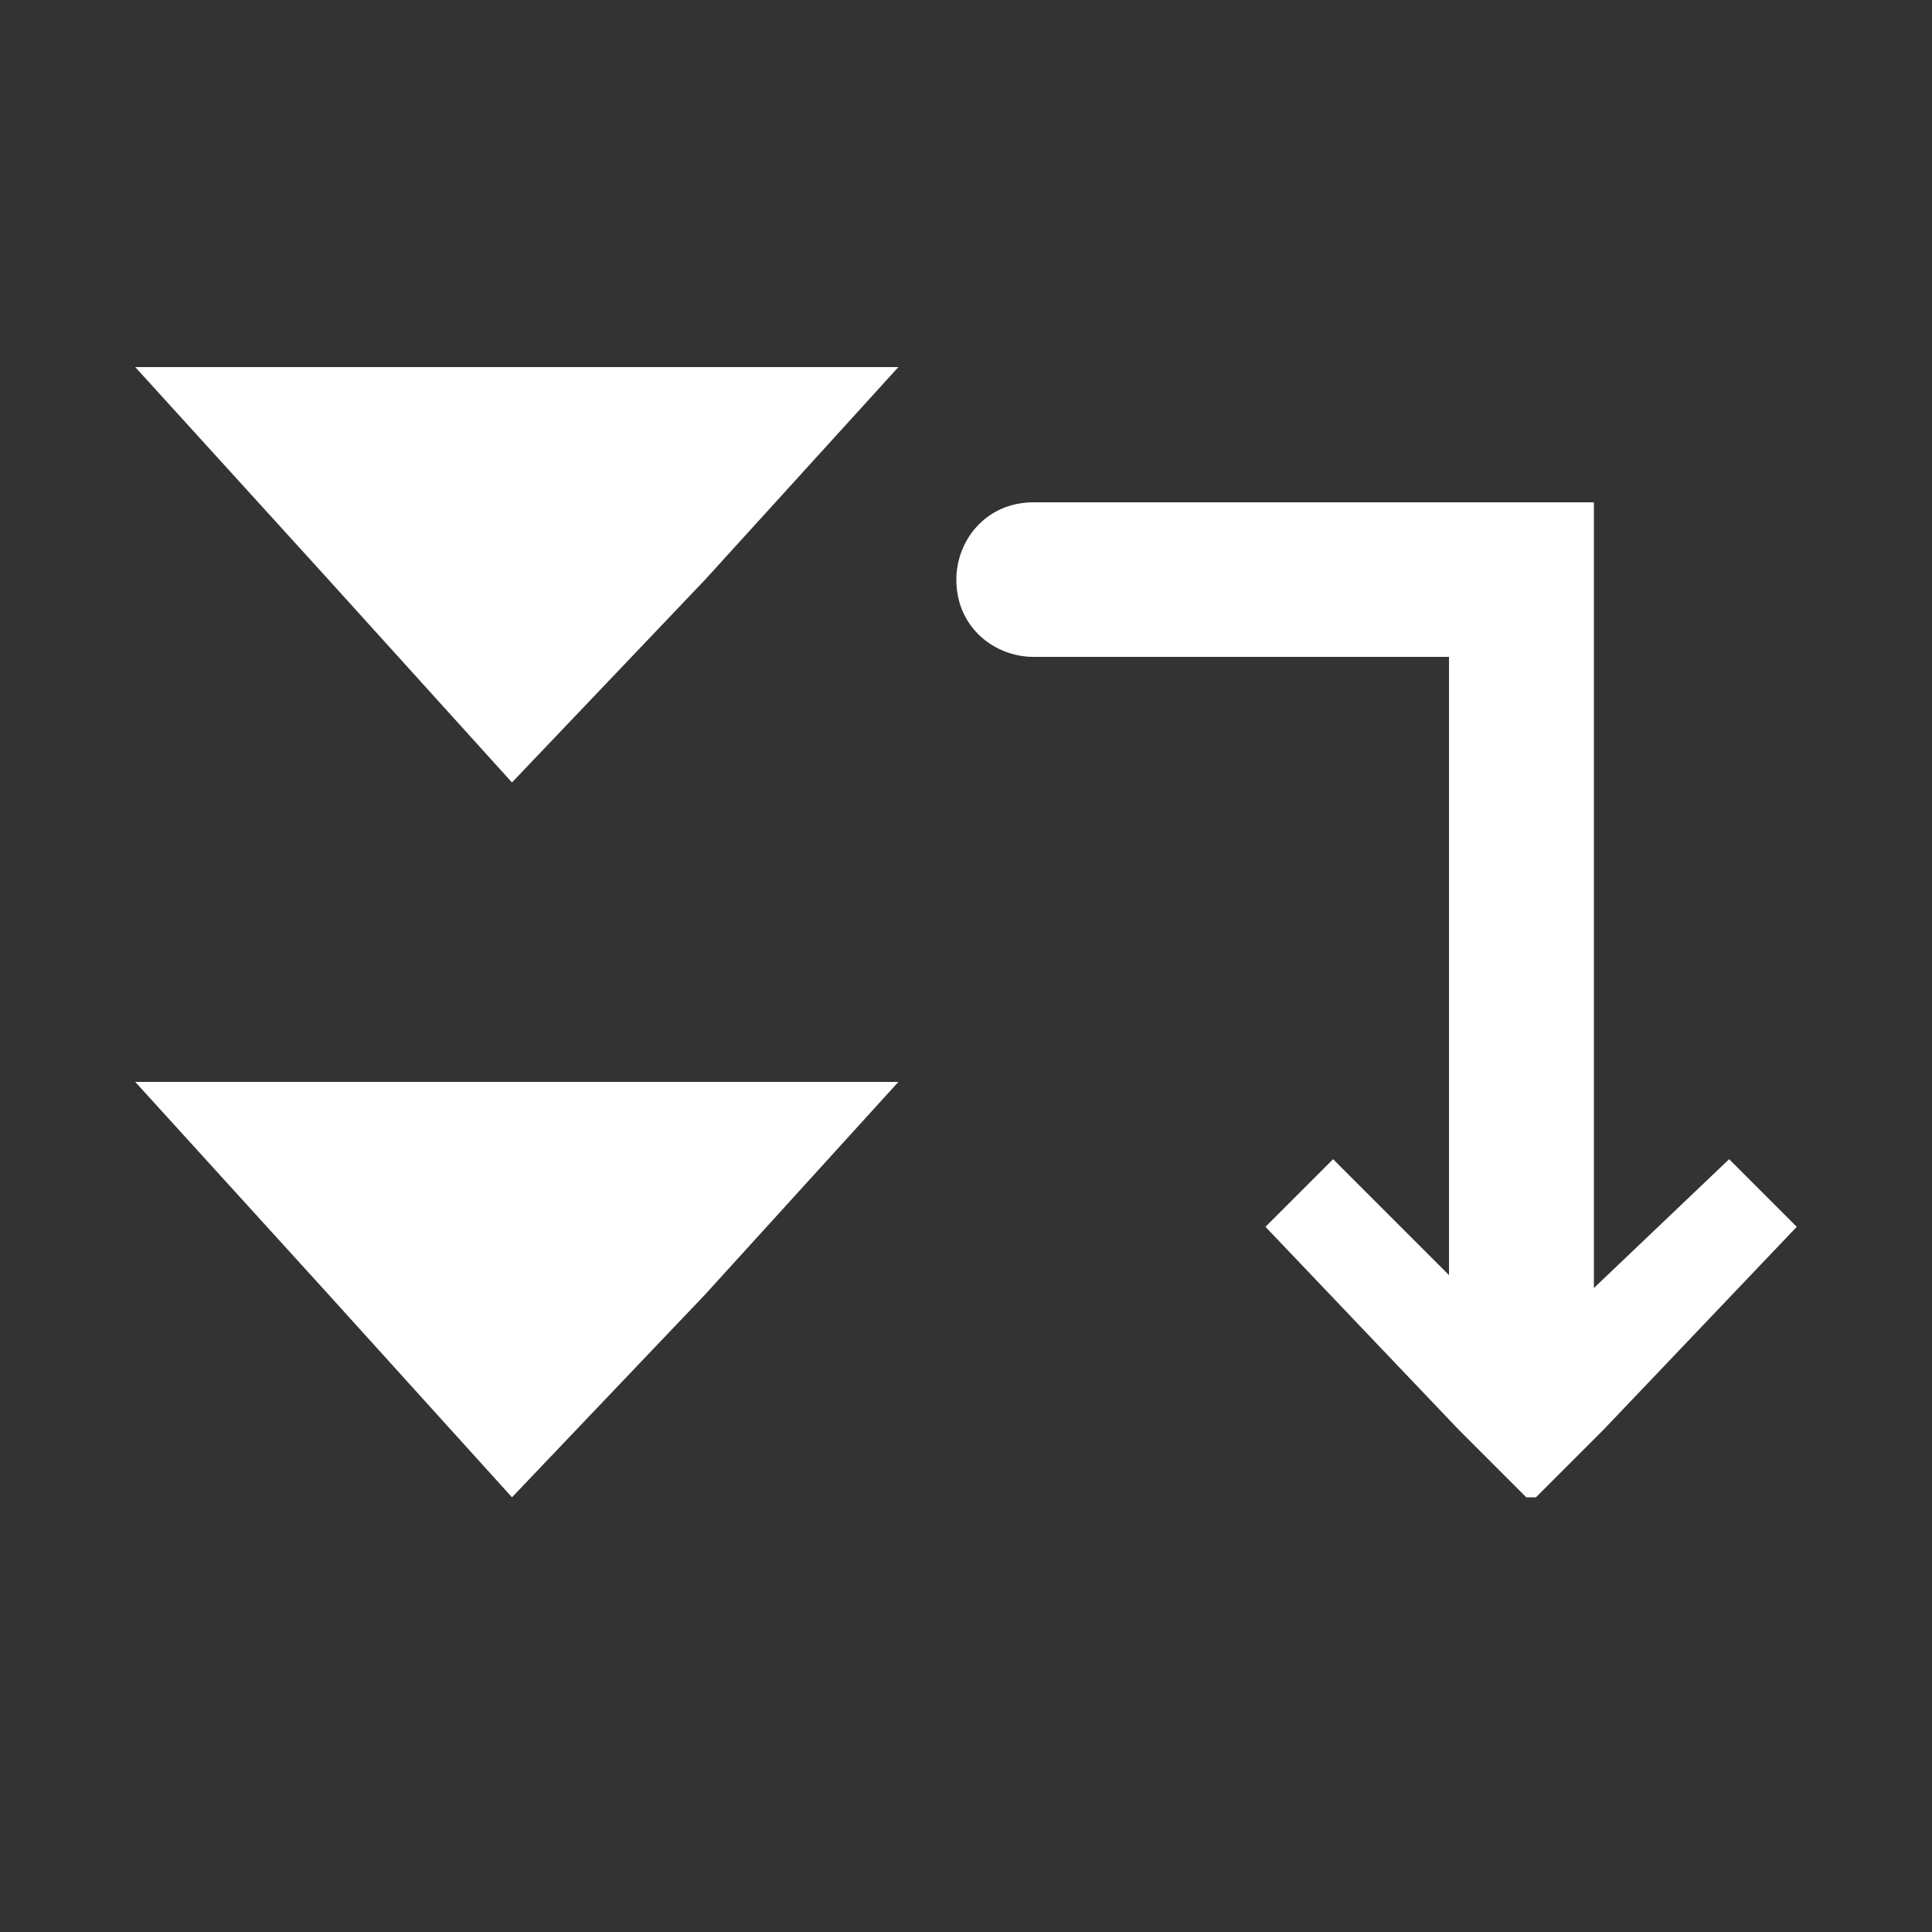 <?xml version="1.0" encoding="utf-8"?>
<!-- Generator: Adobe Illustrator 18.0.0, SVG Export Plug-In . SVG Version: 6.00 Build 0)  -->
<!DOCTYPE svg PUBLIC "-//W3C//DTD SVG 1.1//EN" "http://www.w3.org/Graphics/SVG/1.1/DTD/svg11.dtd">
<svg version="1.1" id="Layer_1" xmlns="http://www.w3.org/2000/svg" xmlns:xlink="http://www.w3.org/1999/xlink" x="20px" y="20px"
	 viewBox="0 0 20 20" enable-background="new 0 0 20 20" xml:space="preserve">
<rect x="0" y="0" width="20" height="20" fill="#333333" stroke="none"/>
<polygon fill="#FFFFFF" points="5.3,3.8 9.3,3.8 7.3,6 5.3,8.1 3.4,6 1.4,3.8 "/>
<path fill="#FFFFFF" d="M15.8,14.2c-0.4,0-0.8-0.3-0.8-0.8V6.8h-4.3c-0.4,0-0.8-0.3-0.8-0.8c0-0.4,0.3-0.8,0.8-0.8h5.8v8.2
	C16.6,13.9,16.3,14.2,15.8,14.2z"/>
<polygon fill="#FFFFFF" points="15.8,15.5 15.1,14.8 15.1,14.8 13.1,12.7 13.8,12 15.8,14 17.9,12 18.6,12.7 16.6,14.8 16.6,14.8 
	15.9,15.5 15.8,15.5 "/>
<polygon fill="#FFFFFF" points="5.3,11.2 9.3,11.2 7.3,13.4 5.3,15.5 3.4,13.4 1.4,11.2 "/>
</svg>

